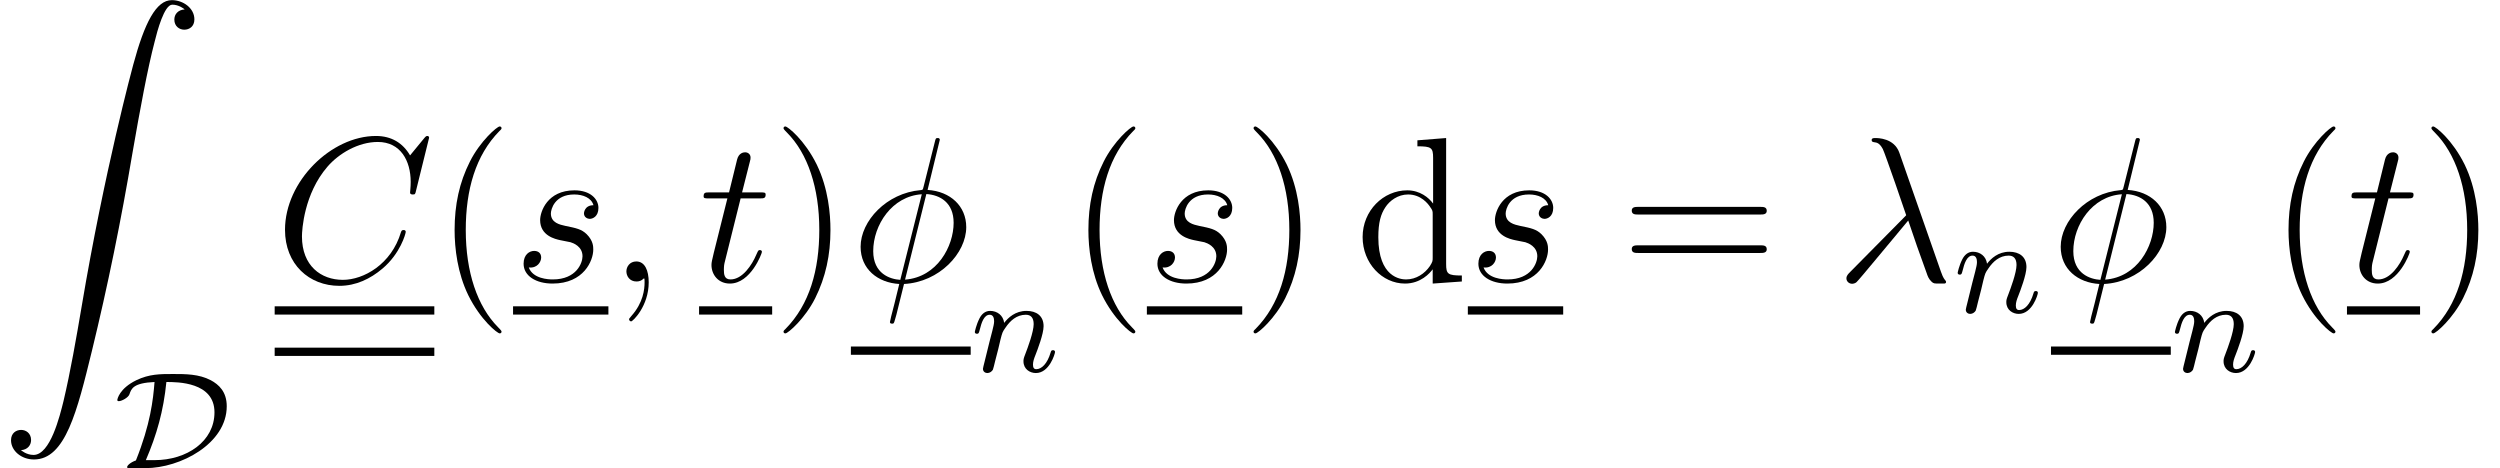 <?xml version='1.0' encoding='ISO-8859-1'?>
<!DOCTYPE svg PUBLIC "-//W3C//DTD SVG 1.1//EN" "http://www.w3.org/Graphics/SVG/1.1/DTD/svg11.dtd">
<!-- This file was generated by dvisvgm 1.2.2 (x86_64-pc-linux-gnu) -->
<!-- Mon Mar 20 08:12:12 2017 -->
<svg height='27.066pt' version='1.1' viewBox='122.001 -27.066 144.541 27.066' width='144.541pt' xmlns='http://www.w3.org/2000/svg' xmlns:xlink='http://www.w3.org/1999/xlink'>
<defs>
<path d='M1.248 26.124C1.632 26.1 1.836 25.836 1.836 25.536C1.836 25.14 1.536 24.948 1.26 24.948C0.972 24.948 0.672 25.128 0.672 25.548C0.672 26.16 1.272 26.664 2.004 26.664C3.828 26.664 4.512 23.856 5.364 20.376C6.288 16.584 7.068 12.756 7.716 8.904C8.16 6.348 8.604 3.948 9.012 2.4C9.156 1.812 9.564 0.264 10.032 0.264C10.404 0.264 10.704 0.492 10.752 0.54C10.356 0.564 10.152 0.828 10.152 1.128C10.152 1.524 10.452 1.716 10.728 1.716C11.016 1.716 11.316 1.536 11.316 1.116C11.316 0.468 10.668 0 10.008 0C9.096 0 8.424 1.308 7.764 3.756C7.728 3.888 6.096 9.912 4.776 17.76C4.464 19.596 4.116 21.6 3.72 23.268C3.504 24.144 2.952 26.4 1.98 26.4C1.548 26.4 1.26 26.124 1.248 26.124Z' id='g0-90'/>
<path d='M1.808 0C3.84 0 6.528 -1.424 6.528 -3.592C6.528 -4.44 6.064 -4.856 5.6 -5.104C4.912 -5.464 4.144 -5.464 3.408 -5.464C2.656 -5.464 2.032 -5.464 1.28 -5.104C0.296 -4.624 0.176 -4.008 0.176 -3.952C0.176 -3.904 0.216 -3.888 0.264 -3.888C0.432 -3.888 0.816 -4.096 0.88 -4.288C0.992 -4.616 1.104 -4.944 2.336 -5C2.256 -3.96 2.096 -2.544 1.256 -0.448C0.928 -0.328 0.744 -0.152 0.744 -0.056C0.744 0 0.808 0 0.944 0H1.808ZM1.832 -0.464C2.464 -1.936 2.856 -3.312 3.024 -5C3.672 -5 5.816 -5 5.816 -3.24C5.816 -1.56 4.224 -0.464 2.328 -0.464H1.832Z' id='g1-68'/>
<path d='M3.708 -7.476C3.408 -8.328 2.46 -8.328 2.304 -8.328C2.232 -8.328 2.1 -8.328 2.1 -8.208C2.1 -8.112 2.172 -8.1 2.232 -8.088C2.412 -8.064 2.556 -8.04 2.748 -7.692C2.868 -7.464 4.104 -3.876 4.104 -3.852C4.104 -3.84 4.092 -3.828 3.996 -3.732L0.876 -0.576C0.732 -0.432 0.636 -0.336 0.636 -0.18C0.636 -0.012 0.78 0.132 0.972 0.132C1.02 0.132 1.152 0.108 1.224 0.036C1.416 -0.144 3.132 -2.244 4.224 -3.54C4.536 -2.604 4.92 -1.5 5.292 -0.492C5.352 -0.312 5.412 -0.144 5.58 0.012C5.7 0.12 5.724 0.12 6.06 0.12H6.288C6.336 0.12 6.42 0.12 6.42 0.024C6.42 -0.024 6.408 -0.036 6.36 -0.084C6.252 -0.216 6.168 -0.432 6.12 -0.576L3.708 -7.476Z' id='g2-21'/>
<path d='M5.16 -8.22C5.16 -8.328 5.076 -8.328 5.04 -8.328C4.932 -8.328 4.92 -8.304 4.872 -8.1L4.224 -5.52C4.188 -5.364 4.176 -5.352 4.164 -5.34C4.152 -5.316 4.068 -5.304 4.044 -5.304C2.076 -5.136 0.564 -3.516 0.564 -2.016C0.564 -0.72 1.56 0.072 2.808 0.144C2.712 0.516 2.628 0.9 2.532 1.272C2.364 1.908 2.268 2.304 2.268 2.352C2.268 2.376 2.268 2.448 2.388 2.448C2.424 2.448 2.472 2.448 2.496 2.4C2.52 2.376 2.592 2.088 2.64 1.932L3.084 0.144C5.136 0.036 6.696 -1.644 6.696 -3.156C6.696 -4.368 5.784 -5.232 4.452 -5.316L5.16 -8.22ZM4.38 -5.076C5.172 -5.028 5.964 -4.584 5.964 -3.408C5.964 -2.052 5.016 -0.252 3.144 -0.108L4.38 -5.076ZM2.868 -0.096C2.28 -0.132 1.296 -0.444 1.296 -1.764C1.296 -3.276 2.388 -4.956 4.116 -5.064L2.868 -0.096Z' id='g2-30'/>
<path d='M2.34 0.048C2.34 -0.648 2.112 -1.164 1.62 -1.164C1.236 -1.164 1.044 -0.852 1.044 -0.588S1.224 0 1.632 0C1.788 0 1.92 -0.048 2.028 -0.156C2.052 -0.18 2.064 -0.18 2.076 -0.18C2.1 -0.18 2.1 -0.012 2.1 0.048C2.1 0.444 2.028 1.224 1.332 2.004C1.2 2.148 1.2 2.172 1.2 2.196C1.2 2.256 1.26 2.316 1.32 2.316C1.416 2.316 2.34 1.428 2.34 0.048Z' id='g2-59'/>
<path d='M8.964 -8.34C8.964 -8.448 8.88 -8.448 8.856 -8.448S8.784 -8.448 8.688 -8.328L7.86 -7.32C7.44 -8.04 6.78 -8.448 5.88 -8.448C3.288 -8.448 0.6 -5.82 0.6 -3C0.6 -0.996 2.004 0.252 3.756 0.252C4.716 0.252 5.556 -0.156 6.252 -0.744C7.296 -1.62 7.608 -2.784 7.608 -2.88C7.608 -2.988 7.512 -2.988 7.476 -2.988C7.368 -2.988 7.356 -2.916 7.332 -2.868C6.78 -0.996 5.16 -0.096 3.96 -0.096C2.688 -0.096 1.584 -0.912 1.584 -2.616C1.584 -3 1.704 -5.088 3.06 -6.66C3.72 -7.428 4.848 -8.1 5.988 -8.1C7.308 -8.1 7.896 -7.008 7.896 -5.784C7.896 -5.472 7.86 -5.208 7.86 -5.16C7.86 -5.052 7.98 -5.052 8.016 -5.052C8.148 -5.052 8.16 -5.064 8.208 -5.28L8.964 -8.34Z' id='g2-67'/>
<path d='M2.736 -2.4C2.94 -2.364 3.264 -2.292 3.336 -2.28C3.492 -2.232 4.032 -2.04 4.032 -1.464C4.032 -1.092 3.696 -0.12 2.304 -0.12C2.052 -0.12 1.152 -0.156 0.912 -0.816C1.392 -0.756 1.632 -1.128 1.632 -1.392C1.632 -1.644 1.464 -1.776 1.224 -1.776C0.96 -1.776 0.612 -1.572 0.612 -1.032C0.612 -0.324 1.332 0.12 2.292 0.12C4.116 0.12 4.656 -1.224 4.656 -1.848C4.656 -2.028 4.656 -2.364 4.272 -2.748C3.972 -3.036 3.684 -3.096 3.036 -3.228C2.712 -3.3 2.196 -3.408 2.196 -3.948C2.196 -4.188 2.412 -5.052 3.552 -5.052C4.056 -5.052 4.548 -4.86 4.668 -4.428C4.14 -4.428 4.116 -3.972 4.116 -3.96C4.116 -3.708 4.344 -3.636 4.452 -3.636C4.62 -3.636 4.956 -3.768 4.956 -4.272S4.5 -5.292 3.564 -5.292C1.992 -5.292 1.572 -4.056 1.572 -3.564C1.572 -2.652 2.46 -2.46 2.736 -2.4Z' id='g2-115'/>
<path d='M2.412 -4.824H3.516C3.744 -4.824 3.864 -4.824 3.864 -5.04C3.864 -5.172 3.792 -5.172 3.552 -5.172H2.496L2.94 -6.924C2.988 -7.092 2.988 -7.116 2.988 -7.2C2.988 -7.392 2.832 -7.5 2.676 -7.5C2.58 -7.5 2.304 -7.464 2.208 -7.08L1.74 -5.172H0.612C0.372 -5.172 0.264 -5.172 0.264 -4.944C0.264 -4.824 0.348 -4.824 0.576 -4.824H1.644L0.852 -1.656C0.756 -1.236 0.72 -1.116 0.72 -0.96C0.72 -0.396 1.116 0.12 1.788 0.12C3 0.12 3.648 -1.632 3.648 -1.716C3.648 -1.788 3.6 -1.824 3.528 -1.824C3.504 -1.824 3.456 -1.824 3.432 -1.776C3.42 -1.764 3.408 -1.752 3.324 -1.56C3.072 -0.96 2.52 -0.12 1.824 -0.12C1.464 -0.12 1.44 -0.42 1.44 -0.684C1.44 -0.696 1.44 -0.924 1.476 -1.068L2.412 -4.824Z' id='g2-116'/>
<path d='M3.9 2.916C3.9 2.88 3.9 2.856 3.696 2.652C2.496 1.44 1.824 -0.54 1.824 -2.988C1.824 -5.316 2.388 -7.32 3.78 -8.736C3.9 -8.844 3.9 -8.868 3.9 -8.904C3.9 -8.976 3.84 -9 3.792 -9C3.636 -9 2.652 -8.136 2.064 -6.96C1.452 -5.748 1.176 -4.464 1.176 -2.988C1.176 -1.92 1.344 -0.492 1.968 0.792C2.676 2.232 3.66 3.012 3.792 3.012C3.84 3.012 3.9 2.988 3.9 2.916Z' id='g3-40'/>
<path d='M3.384 -2.988C3.384 -3.9 3.264 -5.388 2.592 -6.78C1.884 -8.22 0.9 -9 0.768 -9C0.72 -9 0.66 -8.976 0.66 -8.904C0.66 -8.868 0.66 -8.844 0.864 -8.64C2.064 -7.428 2.736 -5.448 2.736 -3C2.736 -0.672 2.172 1.332 0.78 2.748C0.66 2.856 0.66 2.88 0.66 2.916C0.66 2.988 0.72 3.012 0.768 3.012C0.924 3.012 1.908 2.148 2.496 0.972C3.108 -0.252 3.384 -1.548 3.384 -2.988Z' id='g3-41'/>
<path d='M8.1 -3.888C8.268 -3.888 8.484 -3.888 8.484 -4.104C8.484 -4.332 8.28 -4.332 8.1 -4.332H1.032C0.864 -4.332 0.648 -4.332 0.648 -4.116C0.648 -3.888 0.852 -3.888 1.032 -3.888H8.1ZM8.1 -1.656C8.268 -1.656 8.484 -1.656 8.484 -1.872C8.484 -2.1 8.28 -2.1 8.1 -2.1H1.032C0.864 -2.1 0.648 -2.1 0.648 -1.884C0.648 -1.656 0.852 -1.656 1.032 -1.656H8.1Z' id='g3-61'/>
<path d='M3.6 -8.196V-7.848C4.416 -7.848 4.512 -7.764 4.512 -7.176V-4.524C4.26 -4.872 3.744 -5.292 3.012 -5.292C1.62 -5.292 0.42 -4.116 0.42 -2.58C0.42 -1.056 1.56 0.12 2.88 0.12C3.792 0.12 4.32 -0.48 4.488 -0.708V0.12L6.18 0V-0.348C5.364 -0.348 5.268 -0.432 5.268 -1.02V-8.328L3.6 -8.196ZM4.488 -1.404C4.488 -1.188 4.488 -1.152 4.32 -0.888C4.032 -0.468 3.54 -0.12 2.94 -0.12C2.628 -0.12 1.332 -0.24 1.332 -2.568C1.332 -3.432 1.476 -3.912 1.74 -4.308C1.98 -4.68 2.46 -5.052 3.06 -5.052C3.804 -5.052 4.224 -4.512 4.344 -4.32C4.488 -4.116 4.488 -4.092 4.488 -3.876V-1.404Z' id='g3-100'/>
<path d='M1.6 -1.312C1.624 -1.432 1.704 -1.736 1.728 -1.856C1.84 -2.288 1.84 -2.296 2.024 -2.56C2.288 -2.952 2.664 -3.304 3.2 -3.304C3.488 -3.304 3.656 -3.136 3.656 -2.76C3.656 -2.32 3.32 -1.408 3.168 -1.016C3.064 -0.752 3.064 -0.704 3.064 -0.6C3.064 -0.144 3.44 0.08 3.784 0.08C4.568 0.08 4.896 -1.04 4.896 -1.144C4.896 -1.224 4.832 -1.248 4.776 -1.248C4.68 -1.248 4.664 -1.192 4.64 -1.112C4.448 -0.456 4.112 -0.144 3.808 -0.144C3.68 -0.144 3.616 -0.224 3.616 -0.408S3.68 -0.768 3.76 -0.968C3.88 -1.272 4.232 -2.192 4.232 -2.64C4.232 -3.24 3.816 -3.528 3.24 -3.528C2.592 -3.528 2.176 -3.136 1.944 -2.832C1.888 -3.272 1.536 -3.528 1.128 -3.528C0.84 -3.528 0.64 -3.344 0.512 -3.096C0.32 -2.72 0.24 -2.32 0.24 -2.304C0.24 -2.232 0.296 -2.2 0.36 -2.2C0.464 -2.2 0.472 -2.232 0.528 -2.44C0.624 -2.832 0.768 -3.304 1.104 -3.304C1.312 -3.304 1.36 -3.104 1.36 -2.928C1.36 -2.784 1.32 -2.632 1.256 -2.368C1.24 -2.304 1.12 -1.832 1.088 -1.72L0.792 -0.52C0.76 -0.4 0.712 -0.2 0.712 -0.168C0.712 0.016 0.864 0.08 0.968 0.08C1.112 0.08 1.232 -0.016 1.288 -0.112C1.312 -0.16 1.376 -0.432 1.416 -0.6L1.6 -1.312Z' id='g4-110'/>
</defs>
<g id='page1' transform='matrix(0.996 0 0 0.996 0 0)'>
<use x='122.459' xlink:href='#g0-90' y='-27.167'/>
<use x='129.125' xlink:href='#g1-68' y='0'/>
<use x='138.435' xlink:href='#g2-67' y='-10.834'/>
<rect height='0.48' width='9.268' x='138.435' y='-9.394'/>
<rect height='0.48' width='9.268' x='138.435' y='-6.994'/>
<use x='147.704' xlink:href='#g3-40' y='-10.834'/>
<use x='152.273' xlink:href='#g2-115' y='-10.834'/>
<rect height='0.48' width='5.535' x='152.273' y='-9.394'/>
<use x='157.808' xlink:href='#g2-59' y='-10.834'/>
<use x='163.071' xlink:href='#g2-116' y='-10.834'/>
<rect height='0.48' width='4.243' x='163.071' y='-9.394'/>
<use x='167.314' xlink:href='#g3-41' y='-10.834'/>
<use x='171.884' xlink:href='#g2-30' y='-10.834'/>
<rect height='0.48' width='6.954' x='171.884' y='-7.06'/>
<use x='178.838' xlink:href='#g4-110' y='-5.6'/>
<use x='184.495' xlink:href='#g3-40' y='-10.834'/>
<use x='189.065' xlink:href='#g2-115' y='-10.834'/>
<rect height='0.48' width='5.535' x='189.065' y='-9.394'/>
<use x='194.599' xlink:href='#g3-41' y='-10.834'/>
<use x='201.169' xlink:href='#g3-100' y='-10.834'/>
<use x='207.697' xlink:href='#g2-115' y='-10.834'/>
<rect height='0.48' width='5.535' x='207.697' y='-9.394'/>
<use x='216.564' xlink:href='#g3-61' y='-10.834'/>
<use x='229.037' xlink:href='#g2-21' y='-10.834'/>
<use x='235.891' xlink:href='#g4-110' y='-9.033'/>
<use x='241.548' xlink:href='#g2-30' y='-10.834'/>
<rect height='0.48' width='6.954' x='241.548' y='-7.06'/>
<use x='248.502' xlink:href='#g4-110' y='-5.6'/>
<use x='254.16' xlink:href='#g3-40' y='-10.834'/>
<use x='258.729' xlink:href='#g2-116' y='-10.834'/>
<rect height='0.48' width='4.243' x='258.729' y='-9.394'/>
<use x='262.972' xlink:href='#g3-41' y='-10.834'/>
</g>
</svg>
